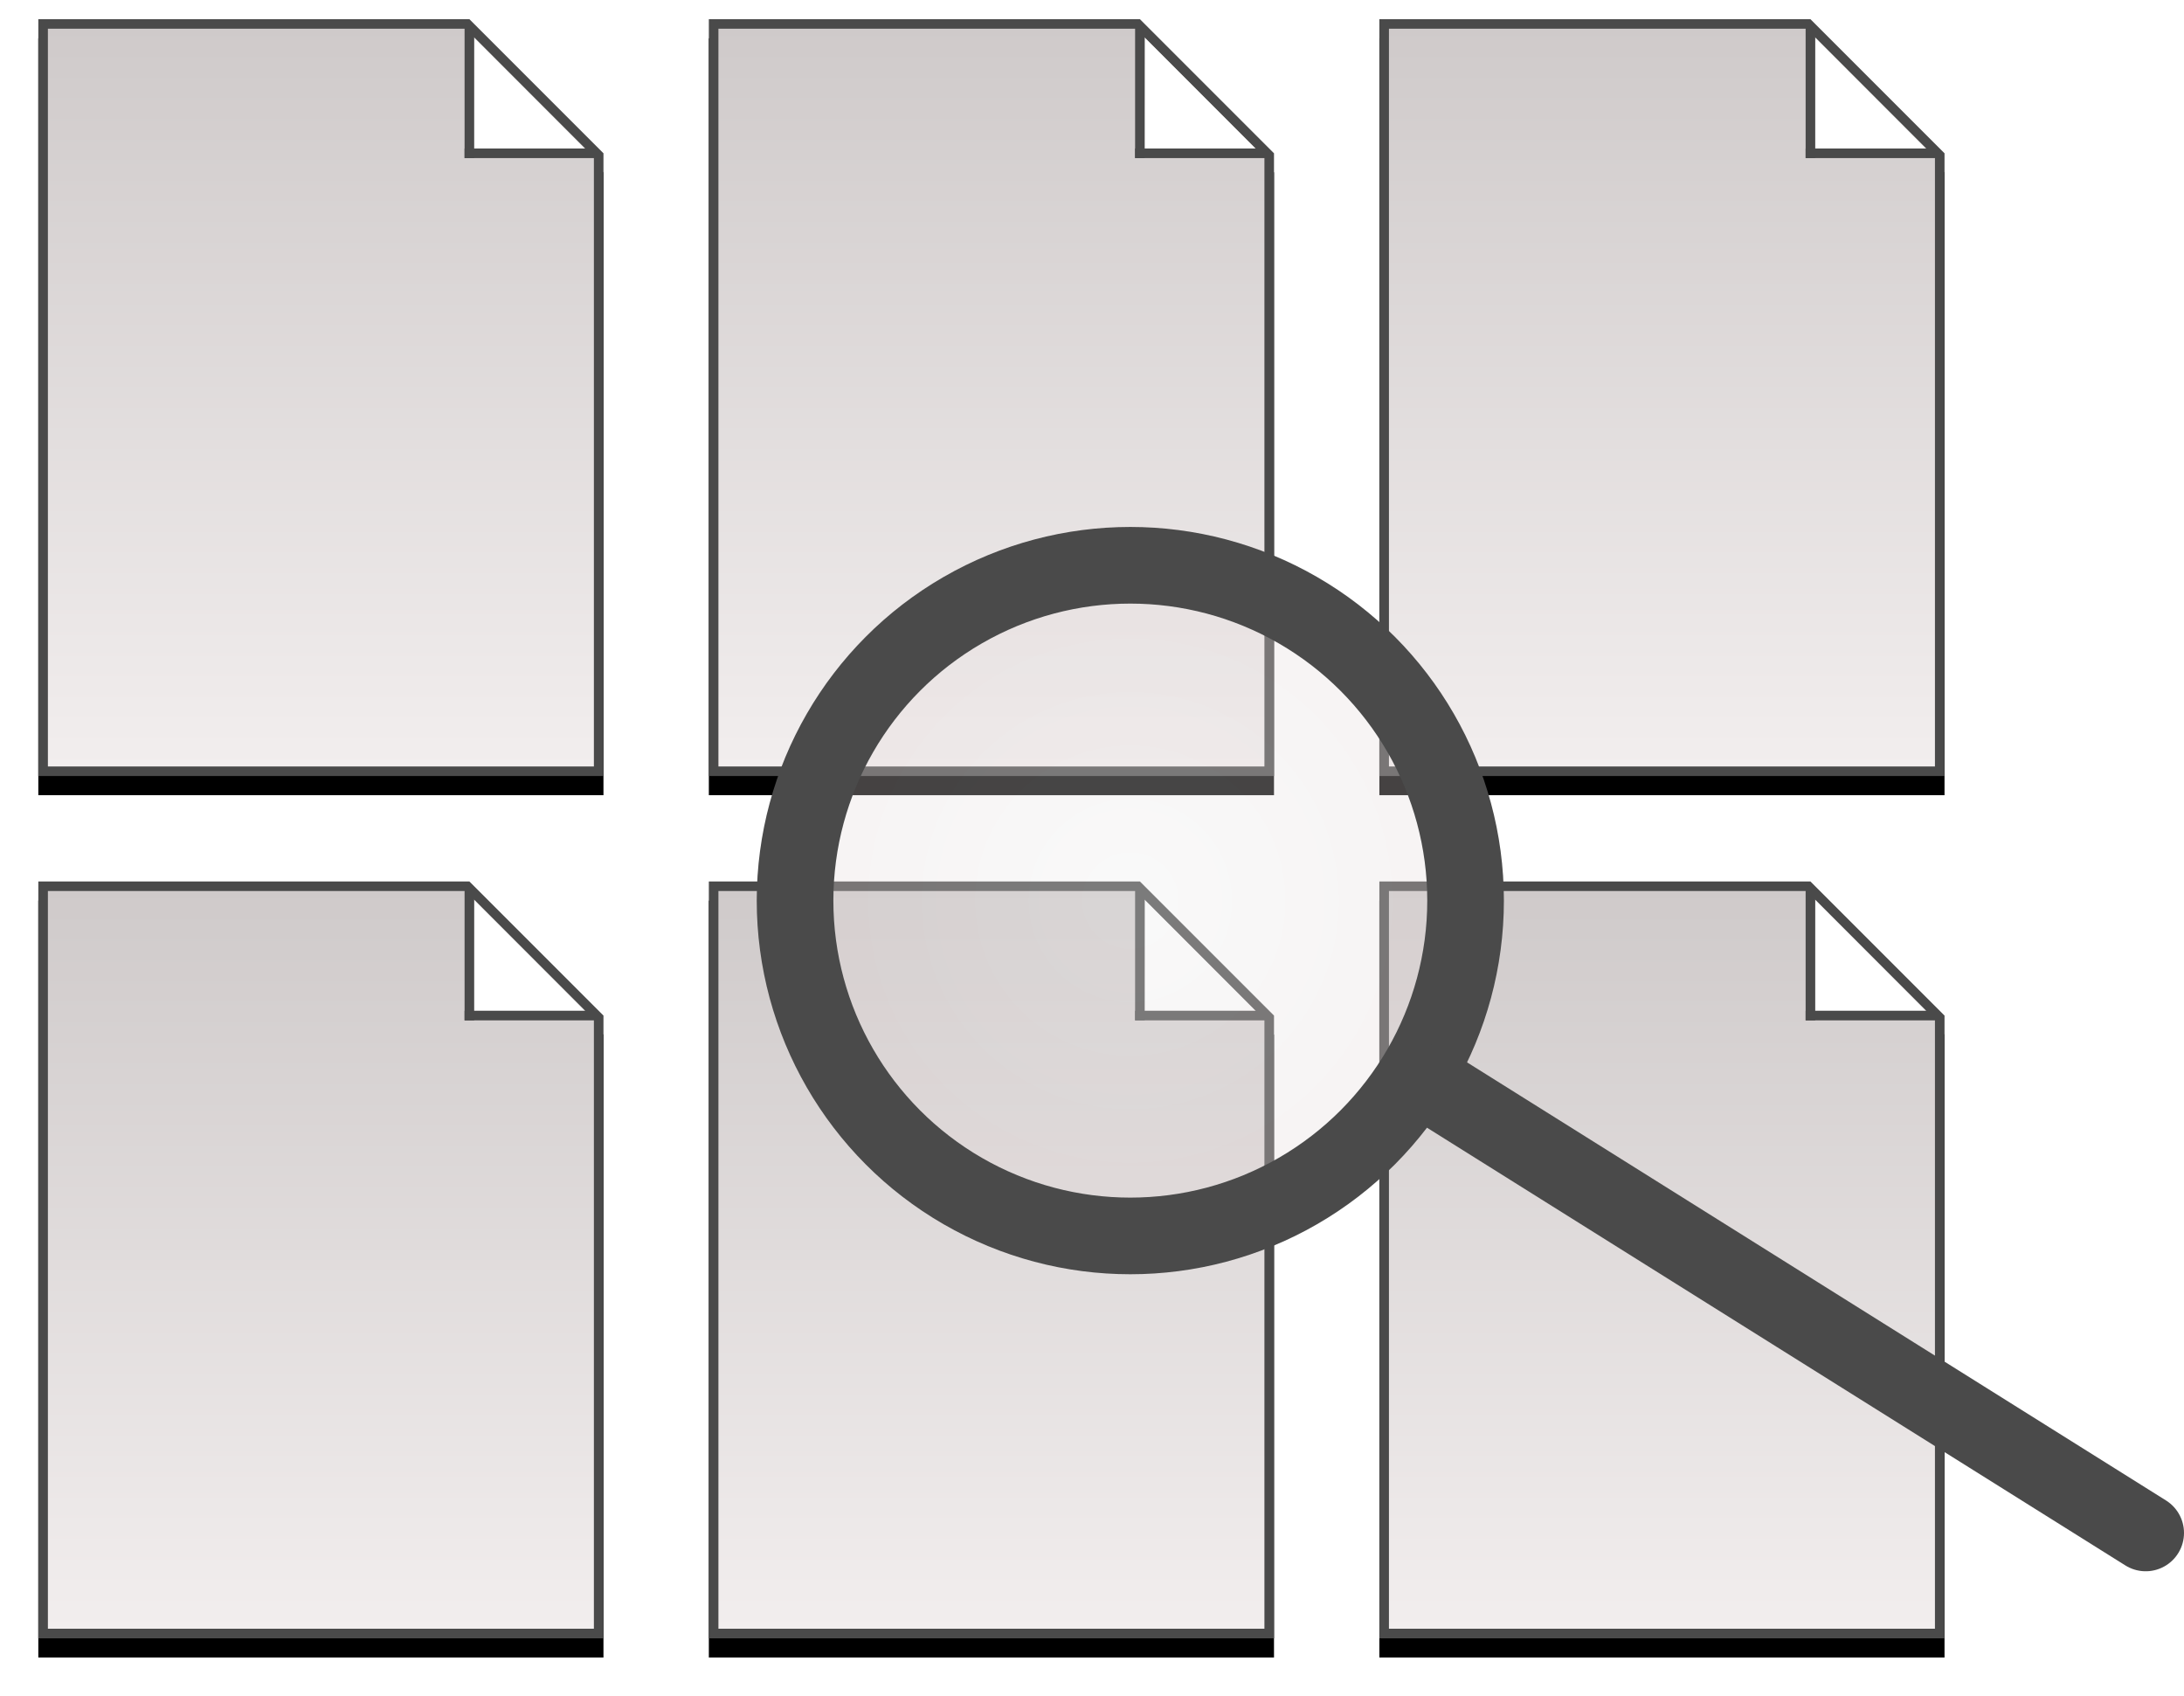 <?xml version="1.0" encoding="UTF-8"?>
<svg width="228px" height="177px" viewBox="0 0 228 177" version="1.1" xmlns="http://www.w3.org/2000/svg" xmlns:xlink="http://www.w3.org/1999/xlink">
    <defs>
        <linearGradient x1="50%" y1="100%" x2="50%" y2="3.061617e-15%" id="linearGradient-1">
            <stop stop-color="#F2EEEE" offset="0%"></stop>
            <stop stop-color="#CFCACA" offset="100%"></stop>
        </linearGradient>
        <polygon id="path-2" points="0 0 45 0 59 14 59 79 0 79"></polygon>
        <filter x="-11.9%" y="-6.3%" width="123.7%" height="117.7%" filterUnits="objectBoundingBox" id="filter-3">
            <feOffset dx="0" dy="2" in="SourceAlpha" result="shadowOffsetOuter1"></feOffset>
            <feGaussianBlur stdDeviation="2" in="shadowOffsetOuter1" result="shadowBlurOuter1"></feGaussianBlur>
            <feComposite in="shadowBlurOuter1" in2="SourceAlpha" operator="out" result="shadowBlurOuter1"></feComposite>
            <feColorMatrix values="0 0 0 0 0   0 0 0 0 0   0 0 0 0 0  0 0 0 0.5 0" type="matrix" in="shadowBlurOuter1"></feColorMatrix>
        </filter>
        <polygon id="path-4" points="0 0 45 0 59 14 59 79 0 79"></polygon>
        <filter x="-11.9%" y="-6.3%" width="123.7%" height="117.7%" filterUnits="objectBoundingBox" id="filter-5">
            <feOffset dx="0" dy="2" in="SourceAlpha" result="shadowOffsetOuter1"></feOffset>
            <feGaussianBlur stdDeviation="2" in="shadowOffsetOuter1" result="shadowBlurOuter1"></feGaussianBlur>
            <feComposite in="shadowBlurOuter1" in2="SourceAlpha" operator="out" result="shadowBlurOuter1"></feComposite>
            <feColorMatrix values="0 0 0 0 0   0 0 0 0 0   0 0 0 0 0  0 0 0 0.5 0" type="matrix" in="shadowBlurOuter1"></feColorMatrix>
        </filter>
        <polygon id="path-6" points="0 0 45 0 59 14 59 79 0 79"></polygon>
        <filter x="-11.9%" y="-6.3%" width="123.7%" height="117.7%" filterUnits="objectBoundingBox" id="filter-7">
            <feOffset dx="0" dy="2" in="SourceAlpha" result="shadowOffsetOuter1"></feOffset>
            <feGaussianBlur stdDeviation="2" in="shadowOffsetOuter1" result="shadowBlurOuter1"></feGaussianBlur>
            <feComposite in="shadowBlurOuter1" in2="SourceAlpha" operator="out" result="shadowBlurOuter1"></feComposite>
            <feColorMatrix values="0 0 0 0 0   0 0 0 0 0   0 0 0 0 0  0 0 0 0.5 0" type="matrix" in="shadowBlurOuter1"></feColorMatrix>
        </filter>
        <polygon id="path-8" points="0 0 45 0 59 14 59 79 0 79"></polygon>
        <filter x="-11.9%" y="-6.3%" width="123.7%" height="117.7%" filterUnits="objectBoundingBox" id="filter-9">
            <feOffset dx="0" dy="2" in="SourceAlpha" result="shadowOffsetOuter1"></feOffset>
            <feGaussianBlur stdDeviation="2" in="shadowOffsetOuter1" result="shadowBlurOuter1"></feGaussianBlur>
            <feComposite in="shadowBlurOuter1" in2="SourceAlpha" operator="out" result="shadowBlurOuter1"></feComposite>
            <feColorMatrix values="0 0 0 0 0   0 0 0 0 0   0 0 0 0 0  0 0 0 0.5 0" type="matrix" in="shadowBlurOuter1"></feColorMatrix>
        </filter>
        <polygon id="path-10" points="0 0 45 0 59 14 59 79 0 79"></polygon>
        <filter x="-11.9%" y="-6.3%" width="123.7%" height="117.7%" filterUnits="objectBoundingBox" id="filter-11">
            <feOffset dx="0" dy="2" in="SourceAlpha" result="shadowOffsetOuter1"></feOffset>
            <feGaussianBlur stdDeviation="2" in="shadowOffsetOuter1" result="shadowBlurOuter1"></feGaussianBlur>
            <feComposite in="shadowBlurOuter1" in2="SourceAlpha" operator="out" result="shadowBlurOuter1"></feComposite>
            <feColorMatrix values="0 0 0 0 0   0 0 0 0 0   0 0 0 0 0  0 0 0 0.5 0" type="matrix" in="shadowBlurOuter1"></feColorMatrix>
        </filter>
        <polygon id="path-12" points="0 0 45 0 59 14 59 79 0 79"></polygon>
        <filter x="-11.9%" y="-6.3%" width="123.7%" height="117.7%" filterUnits="objectBoundingBox" id="filter-13">
            <feOffset dx="0" dy="2" in="SourceAlpha" result="shadowOffsetOuter1"></feOffset>
            <feGaussianBlur stdDeviation="2" in="shadowOffsetOuter1" result="shadowBlurOuter1"></feGaussianBlur>
            <feComposite in="shadowBlurOuter1" in2="SourceAlpha" operator="out" result="shadowBlurOuter1"></feComposite>
            <feColorMatrix values="0 0 0 0 0   0 0 0 0 0   0 0 0 0 0  0 0 0 0.5 0" type="matrix" in="shadowBlurOuter1"></feColorMatrix>
        </filter>
        <radialGradient cx="50%" cy="50%" fx="50%" fy="50%" r="50%" id="radialGradient-14">
            <stop stop-color="#EEEEEE" stop-opacity="0.3" offset="0%"></stop>
            <stop stop-color="#E3D9D9" stop-opacity="0.3" offset="100%"></stop>
        </radialGradient>
    </defs>
    <g id="Page-1" stroke="none" stroke-width="1" fill="none" fill-rule="evenodd">
        <g id="Desktop" transform="translate(-200, -1369)">
            <g id="Third-Marketing-thing" transform="translate(141, 1334)">
                <g id="Document-Search" transform="translate(63, 37)">
                    <g id="Documents">
                        <g id="Document-Copy" transform="translate(0, 90)">
                            <g id="Rectangle">
                                <use fill="black" fill-opacity="1" filter="url(#filter-3)" xlink:href="#path-2"></use>
                                <path stroke="#4A4A4A" stroke-width="1" d="M0.5,0.5 L0.5,78.5 L58.5,78.5 L58.5,14.207 L44.793,0.5 L0.5,0.5 Z" stroke-linejoin="square" fill="url(#linearGradient-1)" fill-rule="evenodd"></path>
                            </g>
                            <polygon id="Triangle" fill="#FFFFFF" points="45.505 1.931 57.047 13.496 45.483 13.496"></polygon>
                            <path d="M45,1.083 L45,14" id="Line" stroke="#4A4A4A" stroke-linecap="square"></path>
                            <path d="M57.917,14 L45,14" id="Line-Copy" stroke="#4A4A4A" stroke-linecap="square"></path>
                        </g>
                        <g id="Document-Copy-3" transform="translate(70, 90)">
                            <g id="Rectangle">
                                <use fill="black" fill-opacity="1" filter="url(#filter-5)" xlink:href="#path-4"></use>
                                <path stroke="#4A4A4A" stroke-width="1" d="M0.5,0.5 L0.5,78.5 L58.5,78.5 L58.5,14.207 L44.793,0.5 L0.5,0.5 Z" stroke-linejoin="square" fill="url(#linearGradient-1)" fill-rule="evenodd"></path>
                            </g>
                            <polygon id="Triangle" fill="#FFFFFF" points="45.505 1.931 57.047 13.496 45.483 13.496"></polygon>
                            <path d="M45,1.083 L45,14" id="Line" stroke="#4A4A4A" stroke-linecap="square"></path>
                            <path d="M57.917,14 L45,14" id="Line-Copy" stroke="#4A4A4A" stroke-linecap="square"></path>
                        </g>
                        <g id="Document-Copy-4" transform="translate(140, 90)">
                            <g id="Rectangle">
                                <use fill="black" fill-opacity="1" filter="url(#filter-7)" xlink:href="#path-6"></use>
                                <path stroke="#4A4A4A" stroke-width="1" d="M0.5,0.5 L0.5,78.5 L58.5,78.5 L58.5,14.207 L44.793,0.5 L0.5,0.5 Z" stroke-linejoin="square" fill="url(#linearGradient-1)" fill-rule="evenodd"></path>
                            </g>
                            <polygon id="Triangle" fill="#FFFFFF" points="45.505 1.931 57.047 13.496 45.483 13.496"></polygon>
                            <path d="M45,1.083 L45,14" id="Line" stroke="#4A4A4A" stroke-linecap="square"></path>
                            <path d="M57.917,14 L45,14" id="Line-Copy" stroke="#4A4A4A" stroke-linecap="square"></path>
                        </g>
                        <g id="Document-Copy-7">
                            <g id="Rectangle">
                                <use fill="black" fill-opacity="1" filter="url(#filter-9)" xlink:href="#path-8"></use>
                                <path stroke="#4A4A4A" stroke-width="1" d="M0.5,0.5 L0.5,78.5 L58.5,78.5 L58.5,14.207 L44.793,0.5 L0.5,0.5 Z" stroke-linejoin="square" fill="url(#linearGradient-1)" fill-rule="evenodd"></path>
                            </g>
                            <polygon id="Triangle" fill="#FFFFFF" points="45.505 1.931 57.047 13.496 45.483 13.496"></polygon>
                            <path d="M45,1.083 L45,14" id="Line" stroke="#4A4A4A" stroke-linecap="square"></path>
                            <path d="M57.917,14 L45,14" id="Line-Copy" stroke="#4A4A4A" stroke-linecap="square"></path>
                        </g>
                        <g id="Document-Copy-6" transform="translate(70, 0)">
                            <g id="Rectangle">
                                <use fill="black" fill-opacity="1" filter="url(#filter-11)" xlink:href="#path-10"></use>
                                <path stroke="#4A4A4A" stroke-width="1" d="M0.5,0.5 L0.5,78.5 L58.5,78.5 L58.5,14.207 L44.793,0.5 L0.5,0.5 Z" stroke-linejoin="square" fill="url(#linearGradient-1)" fill-rule="evenodd"></path>
                            </g>
                            <polygon id="Triangle" fill="#FFFFFF" points="45.505 1.931 57.047 13.496 45.483 13.496"></polygon>
                            <path d="M45,1.083 L45,14" id="Line" stroke="#4A4A4A" stroke-linecap="square"></path>
                            <path d="M57.917,14 L45,14" id="Line-Copy" stroke="#4A4A4A" stroke-linecap="square"></path>
                        </g>
                        <g id="Document-Copy-5" transform="translate(140, 0)">
                            <g id="Rectangle">
                                <use fill="black" fill-opacity="1" filter="url(#filter-13)" xlink:href="#path-12"></use>
                                <path stroke="#4A4A4A" stroke-width="1" d="M0.5,0.5 L0.5,78.5 L58.5,78.5 L58.5,14.207 L44.793,0.5 L0.5,0.5 Z" stroke-linejoin="square" fill="url(#linearGradient-1)" fill-rule="evenodd"></path>
                            </g>
                            <polygon id="Triangle" fill="#FFFFFF" points="45.505 1.931 57.047 13.496 45.483 13.496"></polygon>
                            <path d="M45,1.083 L45,14" id="Line" stroke="#4A4A4A" stroke-linecap="square"></path>
                            <path d="M57.917,14 L45,14" id="Line-Copy" stroke="#4A4A4A" stroke-linecap="square"></path>
                        </g>
                    </g>
                    <g id="Magnifying-glass" transform="translate(79, 57)" stroke="#4A4A4A" stroke-width="8">
                        <circle id="Oval" fill="url(#radialGradient-14)" cx="35" cy="35" r="35"></circle>
                        <path d="M66,54 L141,101" id="Line-2" stroke-linecap="round"></path>
                    </g>
                </g>
            </g>
        </g>
    </g>
</svg>